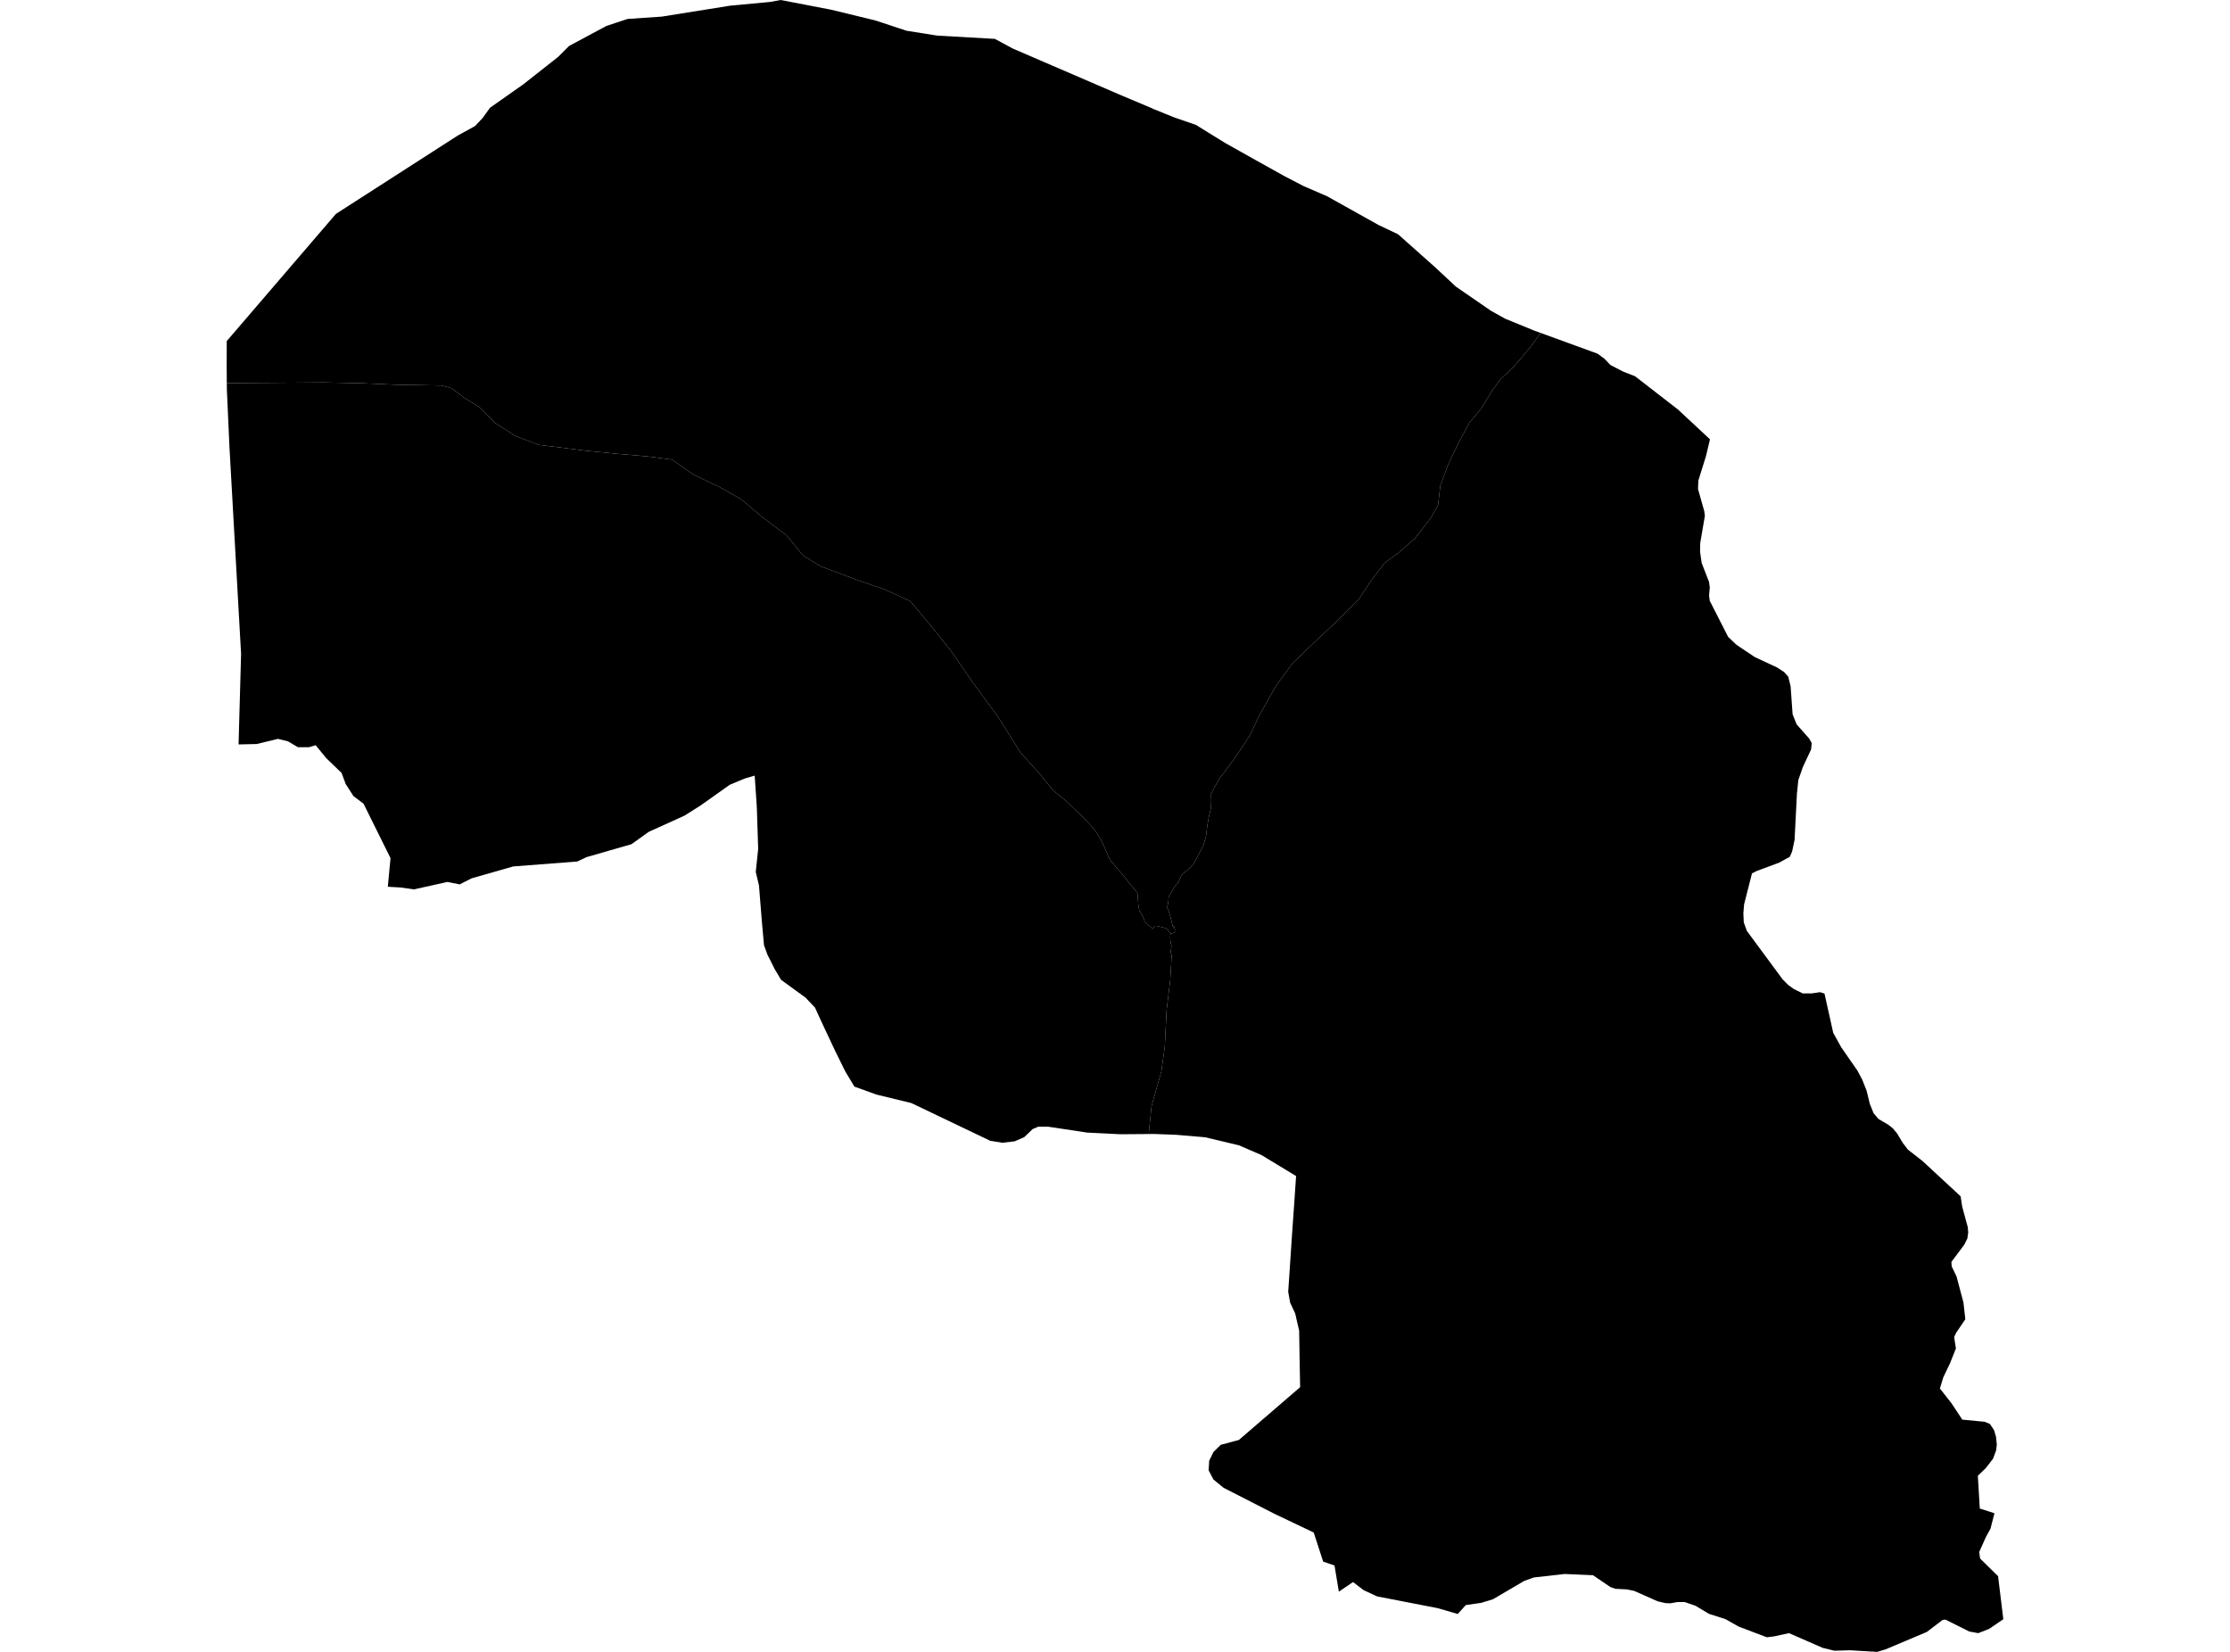 <?xml version='1.0'?>
<svg  baseProfile = 'tiny' width = '540' height = '400' stroke-linecap = 'round' stroke-linejoin = 'round' version='1.1' xmlns='http://www.w3.org/2000/svg'>
<path id='4405101001' title='4405101001'  d='M 283.448 226.129 283.365 226.864 283.399 227.571 283.469 228.181 283.538 228.514 283.642 228.736 283.656 229.124 283.621 229.561 283.621 229.817 283.482 230.129 283.503 230.496 283.579 230.885 283.718 231.231 283.711 231.522 283.378 237.31 282.498 244.575 282.054 253.475 281.223 259.451 278.859 267.803 278.159 274.604 271.352 274.659 265.266 274.354 263.276 274.257 253.884 272.843 251.43 272.829 250.071 273.397 248.019 275.359 245.711 276.371 242.751 276.718 239.784 276.239 220.68 267.103 212.244 265.052 206.9 263.125 204.702 259.478 202.29 254.591 199.684 249.053 198.096 245.636 197.362 244 195.067 241.58 189.127 237.255 187.574 234.628 185.841 231.169 185.002 228.888 184.461 222.802 183.789 214.422 183.013 211.143 183.02 211.025 183.595 205.584 183.269 195.512 182.749 187.817 182.749 187.81 180.302 188.531 176.719 190.029 169.669 195.033 165.732 197.515 157.081 201.438 152.929 204.419 141.99 207.566 139.793 208.613 124.3 209.805 114.194 212.689 111.31 214.151 108.35 213.562 100.233 215.364 97.086 214.914 93.911 214.727 94.563 207.795 88.04 194.631 85.586 192.767 83.715 189.862 82.716 187.166 79.001 183.589 76.436 180.456 74.814 180.934 72.152 180.941 69.747 179.52 67.307 178.917 62.157 180.165 57.769 180.262 58.379 158.336 55.558 108.171 54.934 94.273 54.92 92.761 57.693 92.761 63.668 92.713 69.484 92.671 78.252 92.609 87.444 92.796 95.623 93.157 106.978 93.351 109.348 94.009 112.287 96.248 116.197 98.667 119.926 102.431 124.91 105.634 130.532 107.741 133.298 108.06 141.429 109.093 149.886 109.932 156.804 110.521 162.723 111.297 167.943 114.936 174.258 117.952 179.457 120.884 184.427 125.091 190.451 129.625 194.471 134.526 198.803 137.16 207.246 140.328 214.22 142.726 220.417 145.561 224.895 150.885 230.156 157.442 235.875 165.691 241.697 173.593 247.049 182.147 251.707 187.318 254.993 191.387 258.355 194.125 259.963 195.699 260.711 196.413 262.569 198.229 264.524 200.302 265.065 200.988 265.827 202.083 266.34 202.922 266.895 203.955 267.844 206.048 268.468 207.538 268.766 208.245 269.154 208.634 270.464 210.228 271.934 211.857 273.417 213.805 275.428 216.175 275.545 217.569 275.636 219.031 275.857 220.334 276.045 220.716 276.689 221.762 277.167 223.073 277.694 223.745 278.464 224.293 279.095 224.951 279.711 224.202 280.079 224.216 281.444 224.521 282.117 224.715 282.651 224.979 282.907 225.332 283.448 226.129 Z' />
<path id='4405101002' title='4405101002'  d='M 414.078 106.389 413.093 110.493 411.27 116.337 411.173 118.388 412.698 123.802 412.837 124.925 411.721 131.462 411.686 132.425 411.679 133.631 412.06 136.314 413.842 140.889 414.029 142.241 413.856 144.175 414.015 145.471 418.465 154.212 420.51 156.153 424.884 159.085 430.215 161.574 432.017 162.717 433.029 163.868 433.598 166.169 434.083 172.962 435.053 175.402 438.103 178.848 438.706 179.922 438.568 181.468 436.564 185.745 435.469 188.878 435.13 192.212 434.561 203.365 433.972 206.166 433.41 207.469 430.79 208.904 425.349 210.928 424.247 211.483 422.34 218.983 422.16 221.118 422.257 223.35 423.013 225.429 431.664 237.144 432.988 238.482 434.388 239.494 436.571 240.561 436.578 240.561 438.734 240.548 440.73 240.256 440.737 240.256 441.805 240.589 443.919 250.1 445.853 253.593 449.79 259.263 450.948 261.44 452.022 264.171 452.771 267.277 453.693 269.564 454.871 270.951 457.249 272.351 458.365 273.231 459.405 274.5 460.736 276.711 461.99 278.368 465.553 281.154 474.773 289.687 475.154 292.197 476.512 297.194 476.547 297.811 476.616 298.4 476.395 299.919 475.646 301.416 472.534 305.568 472.61 306.656 473.788 309.124 475.452 315.397 475.909 319.452 473.67 322.752 473.199 323.764 473.629 326.53 472.201 330.12 470.572 333.524 469.754 336.227 472.561 339.804 475.175 343.762 480.616 344.289 481.857 344.802 482.862 346.299 483.333 347.894 483.534 349.807 483.375 351.179 482.633 353.21 480.866 355.498 478.939 357.362 479.41 365.292 482.966 366.436 481.995 370.186 480.914 372.141 479.271 375.808 479.486 377.402 483.839 381.672 485.108 392.091 481.704 394.413 479.043 395.467 476.866 395.071 471.092 392.188 470.419 392.257 466.586 395.175 456.583 399.397 454.552 400 449.943 399.73 448.023 399.612 444.196 399.723 441.334 399.016 433.216 395.467 433.209 395.467 429.57 396.257 427.837 396.465 421.003 393.872 417.821 392.07 413.835 390.795 410.598 388.847 407.971 387.939 406.162 387.939 404.546 388.237 403.347 388.202 401.406 387.758 395.708 385.228 393.968 384.875 391.168 384.729 389.962 384.306 385.761 381.45 385.754 381.45 379.779 381.18 378.906 381.139 371.405 381.984 369.104 382.816 361.521 387.259 358.658 388.133 354.963 388.66 352.995 390.822 348.108 389.408 333.454 386.566 330.203 385.055 327.638 383.093 327.638 383.1 324.207 385.422 324.207 385.415 323.153 379.087 320.408 378.144 318.121 371.101 308.548 366.54 296.278 360.26 293.832 358.25 292.674 356.045 292.806 353.73 293.838 351.595 295.613 349.862 300.001 348.684 314.828 335.909 314.71 329.545 314.592 322.211 314.003 319.674 313.643 318.08 312.416 315.46 311.944 312.833 312.943 297.825 313.31 292.737 313.851 284.779 305.484 279.705 300.008 277.335 291.863 275.401 284.903 274.798 281.999 274.687 279.386 274.59 278.159 274.604 278.859 267.803 281.223 259.451 282.054 253.475 282.498 244.575 283.378 237.31 283.711 231.522 283.718 231.231 283.579 230.885 283.503 230.496 283.482 230.129 283.621 229.817 283.621 229.561 283.656 229.124 283.642 228.736 283.538 228.514 283.469 228.181 283.399 227.571 283.365 226.864 283.448 226.129 284.501 225.776 284.501 225.159 284.321 224.348 284.134 224.306 283.968 224.279 283.905 223.932 283.711 223.156 283.448 222.123 283.115 220.958 282.859 220.237 282.671 219.891 282.657 219.523 282.803 218.983 282.914 218.269 282.983 217.548 282.976 217.208 284.432 214.699 284.813 214.248 285.097 213.943 285.375 213.562 285.68 212.807 286.22 211.788 287.891 210.401 289.028 209.195 289.721 207.933 289.957 207.448 291.378 204.773 292.043 202.506 292.32 200.121 292.681 198.035 293.256 195.56 293.312 193.966 293.263 192.268 294.005 190.798 295.585 188.053 296.507 186.986 299.259 183.194 301.332 180.137 302.808 177.766 304.916 173.309 308.901 166.204 312.922 160.679 318.446 155.376 323.5 150.635 328.941 145.221 332.275 140.237 335.298 136.3 338.59 133.909 342.597 130.422 346.527 125.383 348.232 122.305 348.773 117.633 350.679 112.469 353.154 107.332 355.809 102.369 358.776 98.806 361.022 95.042 363.392 91.756 365.943 89.455 368.508 86.53 370.858 83.688 373.083 80.624 386.856 85.642 388.569 86.904 389.955 88.381 393.116 90.01 395.916 91.098 406.356 99.187 414.078 106.389 Z' />
<path id='4405101003' title='4405101003'  d='M 373.083 80.624 370.858 83.688 368.508 86.53 365.943 89.455 363.392 91.756 361.022 95.042 358.776 98.806 355.809 102.369 353.154 107.332 350.679 112.469 348.773 117.633 348.232 122.305 346.527 125.383 342.597 130.422 338.59 133.909 335.298 136.3 332.275 140.237 328.941 145.221 323.5 150.635 318.446 155.376 312.922 160.679 308.901 166.204 304.916 173.309 302.808 177.766 301.332 180.137 299.259 183.194 296.507 186.986 295.585 188.053 294.005 190.798 293.263 192.268 293.312 193.966 293.256 195.56 292.681 198.035 292.32 200.121 292.043 202.506 291.378 204.773 289.957 207.448 289.721 207.933 289.028 209.195 287.891 210.401 286.22 211.788 285.68 212.807 285.375 213.562 285.097 213.943 284.813 214.248 284.432 214.699 282.976 217.208 282.983 217.548 282.914 218.269 282.803 218.983 282.657 219.523 282.671 219.891 282.859 220.237 283.115 220.958 283.448 222.123 283.711 223.156 283.905 223.932 283.968 224.279 284.134 224.306 284.321 224.348 284.501 225.159 284.501 225.776 283.448 226.129 282.907 225.332 282.651 224.979 282.117 224.715 281.444 224.521 280.079 224.216 279.711 224.202 279.095 224.951 278.464 224.293 277.694 223.745 277.167 223.073 276.689 221.762 276.045 220.716 275.857 220.334 275.636 219.031 275.545 217.569 275.428 216.175 273.417 213.805 271.934 211.857 270.464 210.228 269.154 208.634 268.766 208.245 268.468 207.538 267.844 206.048 266.895 203.955 266.34 202.922 265.827 202.083 265.065 200.988 264.524 200.302 262.569 198.229 260.711 196.413 259.963 195.699 258.355 194.125 254.993 191.387 251.707 187.318 247.049 182.147 241.697 173.593 235.875 165.691 230.156 157.442 224.895 150.885 220.417 145.561 214.22 142.726 207.246 140.328 198.803 137.16 194.471 134.526 190.451 129.625 184.427 125.091 179.457 120.884 174.258 117.952 167.943 114.936 162.723 111.297 156.804 110.521 149.886 109.932 141.429 109.093 133.298 108.06 130.532 107.741 124.91 105.634 119.926 102.431 116.197 98.667 112.287 96.248 109.348 94.009 106.978 93.351 95.623 93.157 87.444 92.796 78.252 92.609 69.484 92.671 63.668 92.713 57.693 92.761 54.92 92.761 54.892 88.755 54.906 82.592 81.344 51.794 110.873 32.808 115.012 30.535 116.856 28.594 118.471 26.355 118.686 26.071 126.726 20.414 135.149 13.78 137.803 11.132 146.849 6.28 151.958 4.589 160.221 4.027 176.83 1.372 186.479 0.471 189.036 0 201.25 2.35 211.932 4.942 219.516 7.445 226.96 8.623 240.914 9.413 245.233 11.749 271.255 22.972 279.018 26.244 279.247 26.369 284.356 28.434 289.596 30.243 293.693 32.787 296.764 34.673 303.917 38.686 310.953 42.61 315.591 45.022 321.358 47.524 333.793 54.47 338.549 56.73 347.449 64.653 352.53 69.394 361.022 75.245 364.474 77.172 371.482 80.042 373.083 80.624 Z' />
</svg>